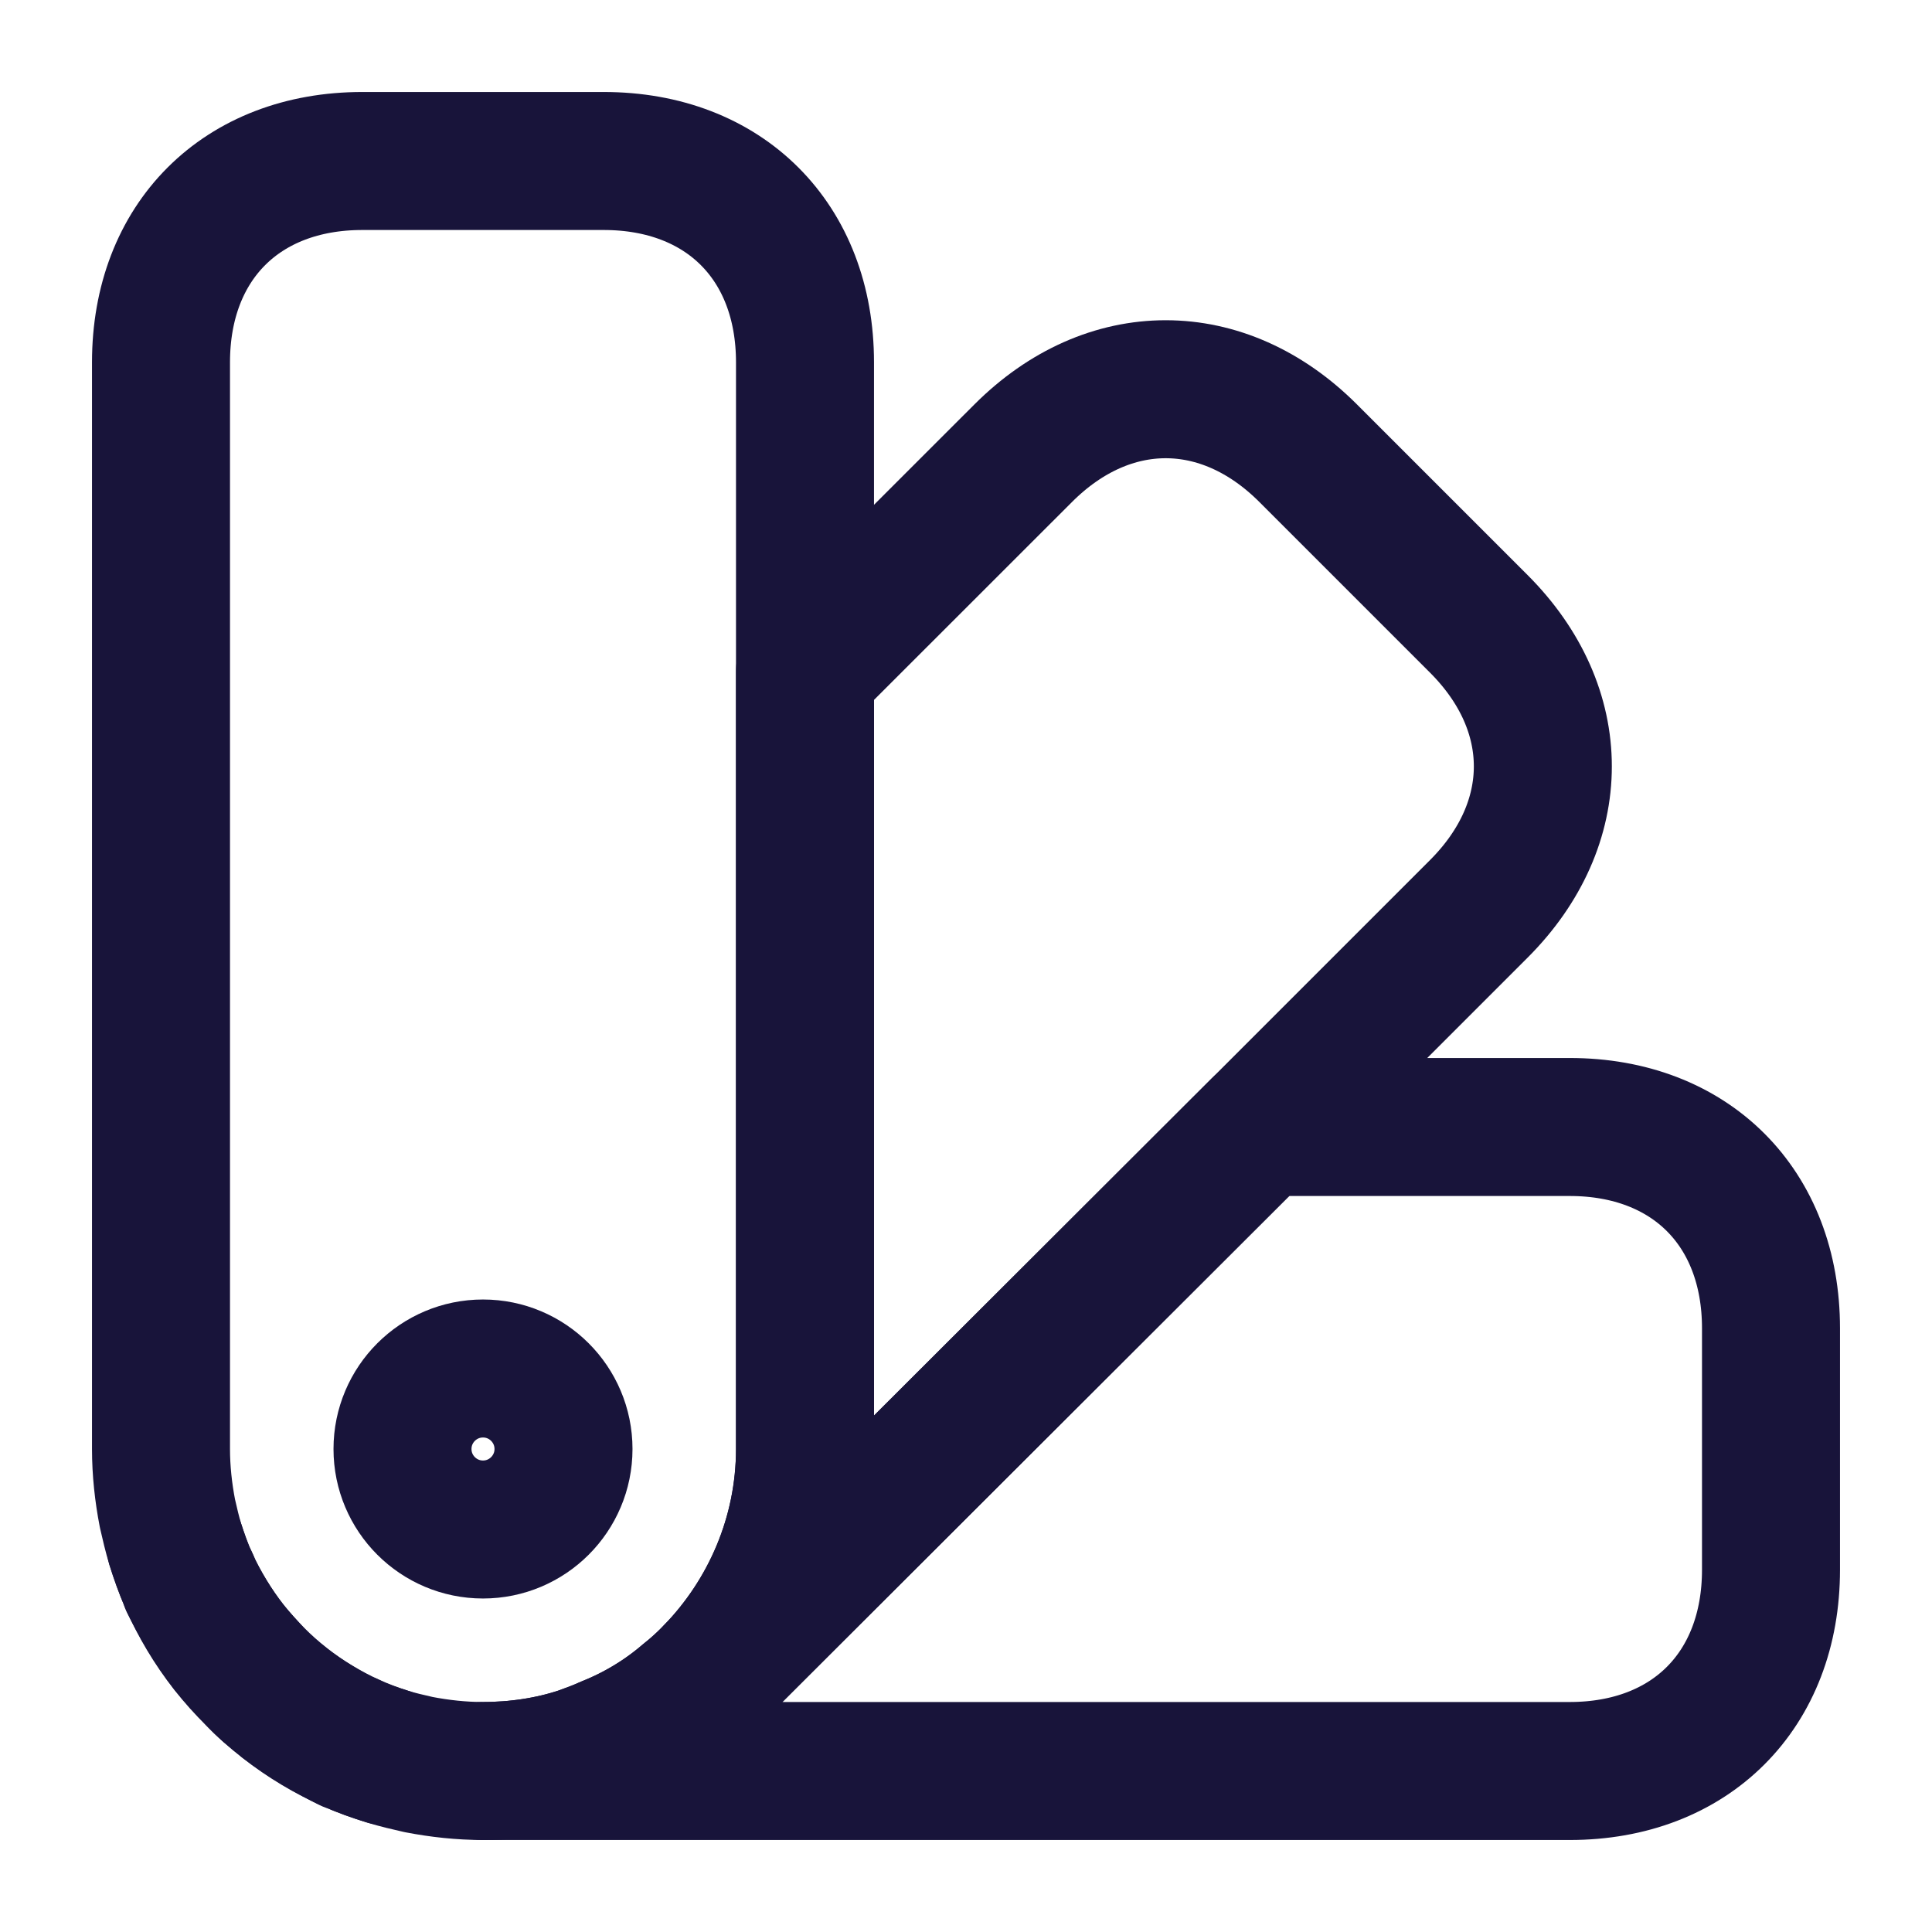 <svg width="21" height="21" viewBox="0 0 21 21" fill="none" xmlns="http://www.w3.org/2000/svg">
<path d="M8.75 3.938V15.75C8.75 16.695 8.365 17.561 7.752 18.191L7.718 18.226C7.639 18.305 7.551 18.384 7.473 18.445C7.21 18.672 6.912 18.848 6.606 18.97C6.51 19.014 6.414 19.049 6.317 19.084C5.976 19.198 5.609 19.25 5.25 19.25C5.014 19.25 4.778 19.224 4.55 19.18C4.436 19.154 4.322 19.128 4.209 19.093C4.069 19.049 3.938 19.005 3.806 18.944C3.806 18.935 3.806 18.935 3.797 18.944C3.553 18.821 3.316 18.681 3.098 18.515L3.089 18.506C2.975 18.419 2.87 18.331 2.774 18.226C2.678 18.121 2.581 18.016 2.485 17.902C2.319 17.684 2.179 17.448 2.056 17.203C2.065 17.194 2.065 17.194 2.056 17.194C2.056 17.194 2.056 17.185 2.047 17.176C1.995 17.054 1.951 16.922 1.907 16.791C1.872 16.677 1.846 16.564 1.82 16.45C1.776 16.223 1.75 15.986 1.75 15.75V3.938C1.75 2.625 2.625 1.75 3.938 1.75H6.562C7.875 1.75 8.75 2.625 8.75 3.938Z" stroke="#18143A" stroke-width="1.5" stroke-linecap="round" stroke-linejoin="round"/>
<path d="M19.25 14.438V17.062C19.25 18.375 18.375 19.25 17.062 19.25H5.25C5.609 19.25 5.976 19.198 6.317 19.084C6.414 19.049 6.51 19.014 6.606 18.97C6.912 18.848 7.21 18.672 7.473 18.445C7.551 18.384 7.639 18.305 7.718 18.226L7.752 18.191L13.703 12.25H17.062C18.375 12.25 19.25 13.125 19.25 14.438Z" stroke="#18143A" stroke-width="1.5" stroke-linecap="round" stroke-linejoin="round"/>
<path d="M4.208 19.092C3.683 18.935 3.185 18.646 2.773 18.226C2.353 17.815 2.065 17.316 1.907 16.791C2.248 17.885 3.115 18.751 4.208 19.092Z" stroke="#18143A" stroke-width="1.5" stroke-linecap="round" stroke-linejoin="round"/>
<path d="M16.074 9.879L13.703 12.25L7.753 18.191C8.365 17.561 8.75 16.695 8.75 15.75V7.297L11.122 4.926C12.049 3.999 13.292 3.999 14.219 4.926L16.074 6.781C17.002 7.709 17.002 8.951 16.074 9.879Z" stroke="#18143A" stroke-width="1.5" stroke-linecap="round" stroke-linejoin="round"/>
<path d="M5.25 16.625C5.733 16.625 6.125 16.233 6.125 15.75C6.125 15.267 5.733 14.875 5.25 14.875C4.767 14.875 4.375 15.267 4.375 15.75C4.375 16.233 4.767 16.625 5.25 16.625Z" stroke="#18143A" stroke-width="1.5" stroke-linecap="round" stroke-linejoin="round"/>
</svg>
